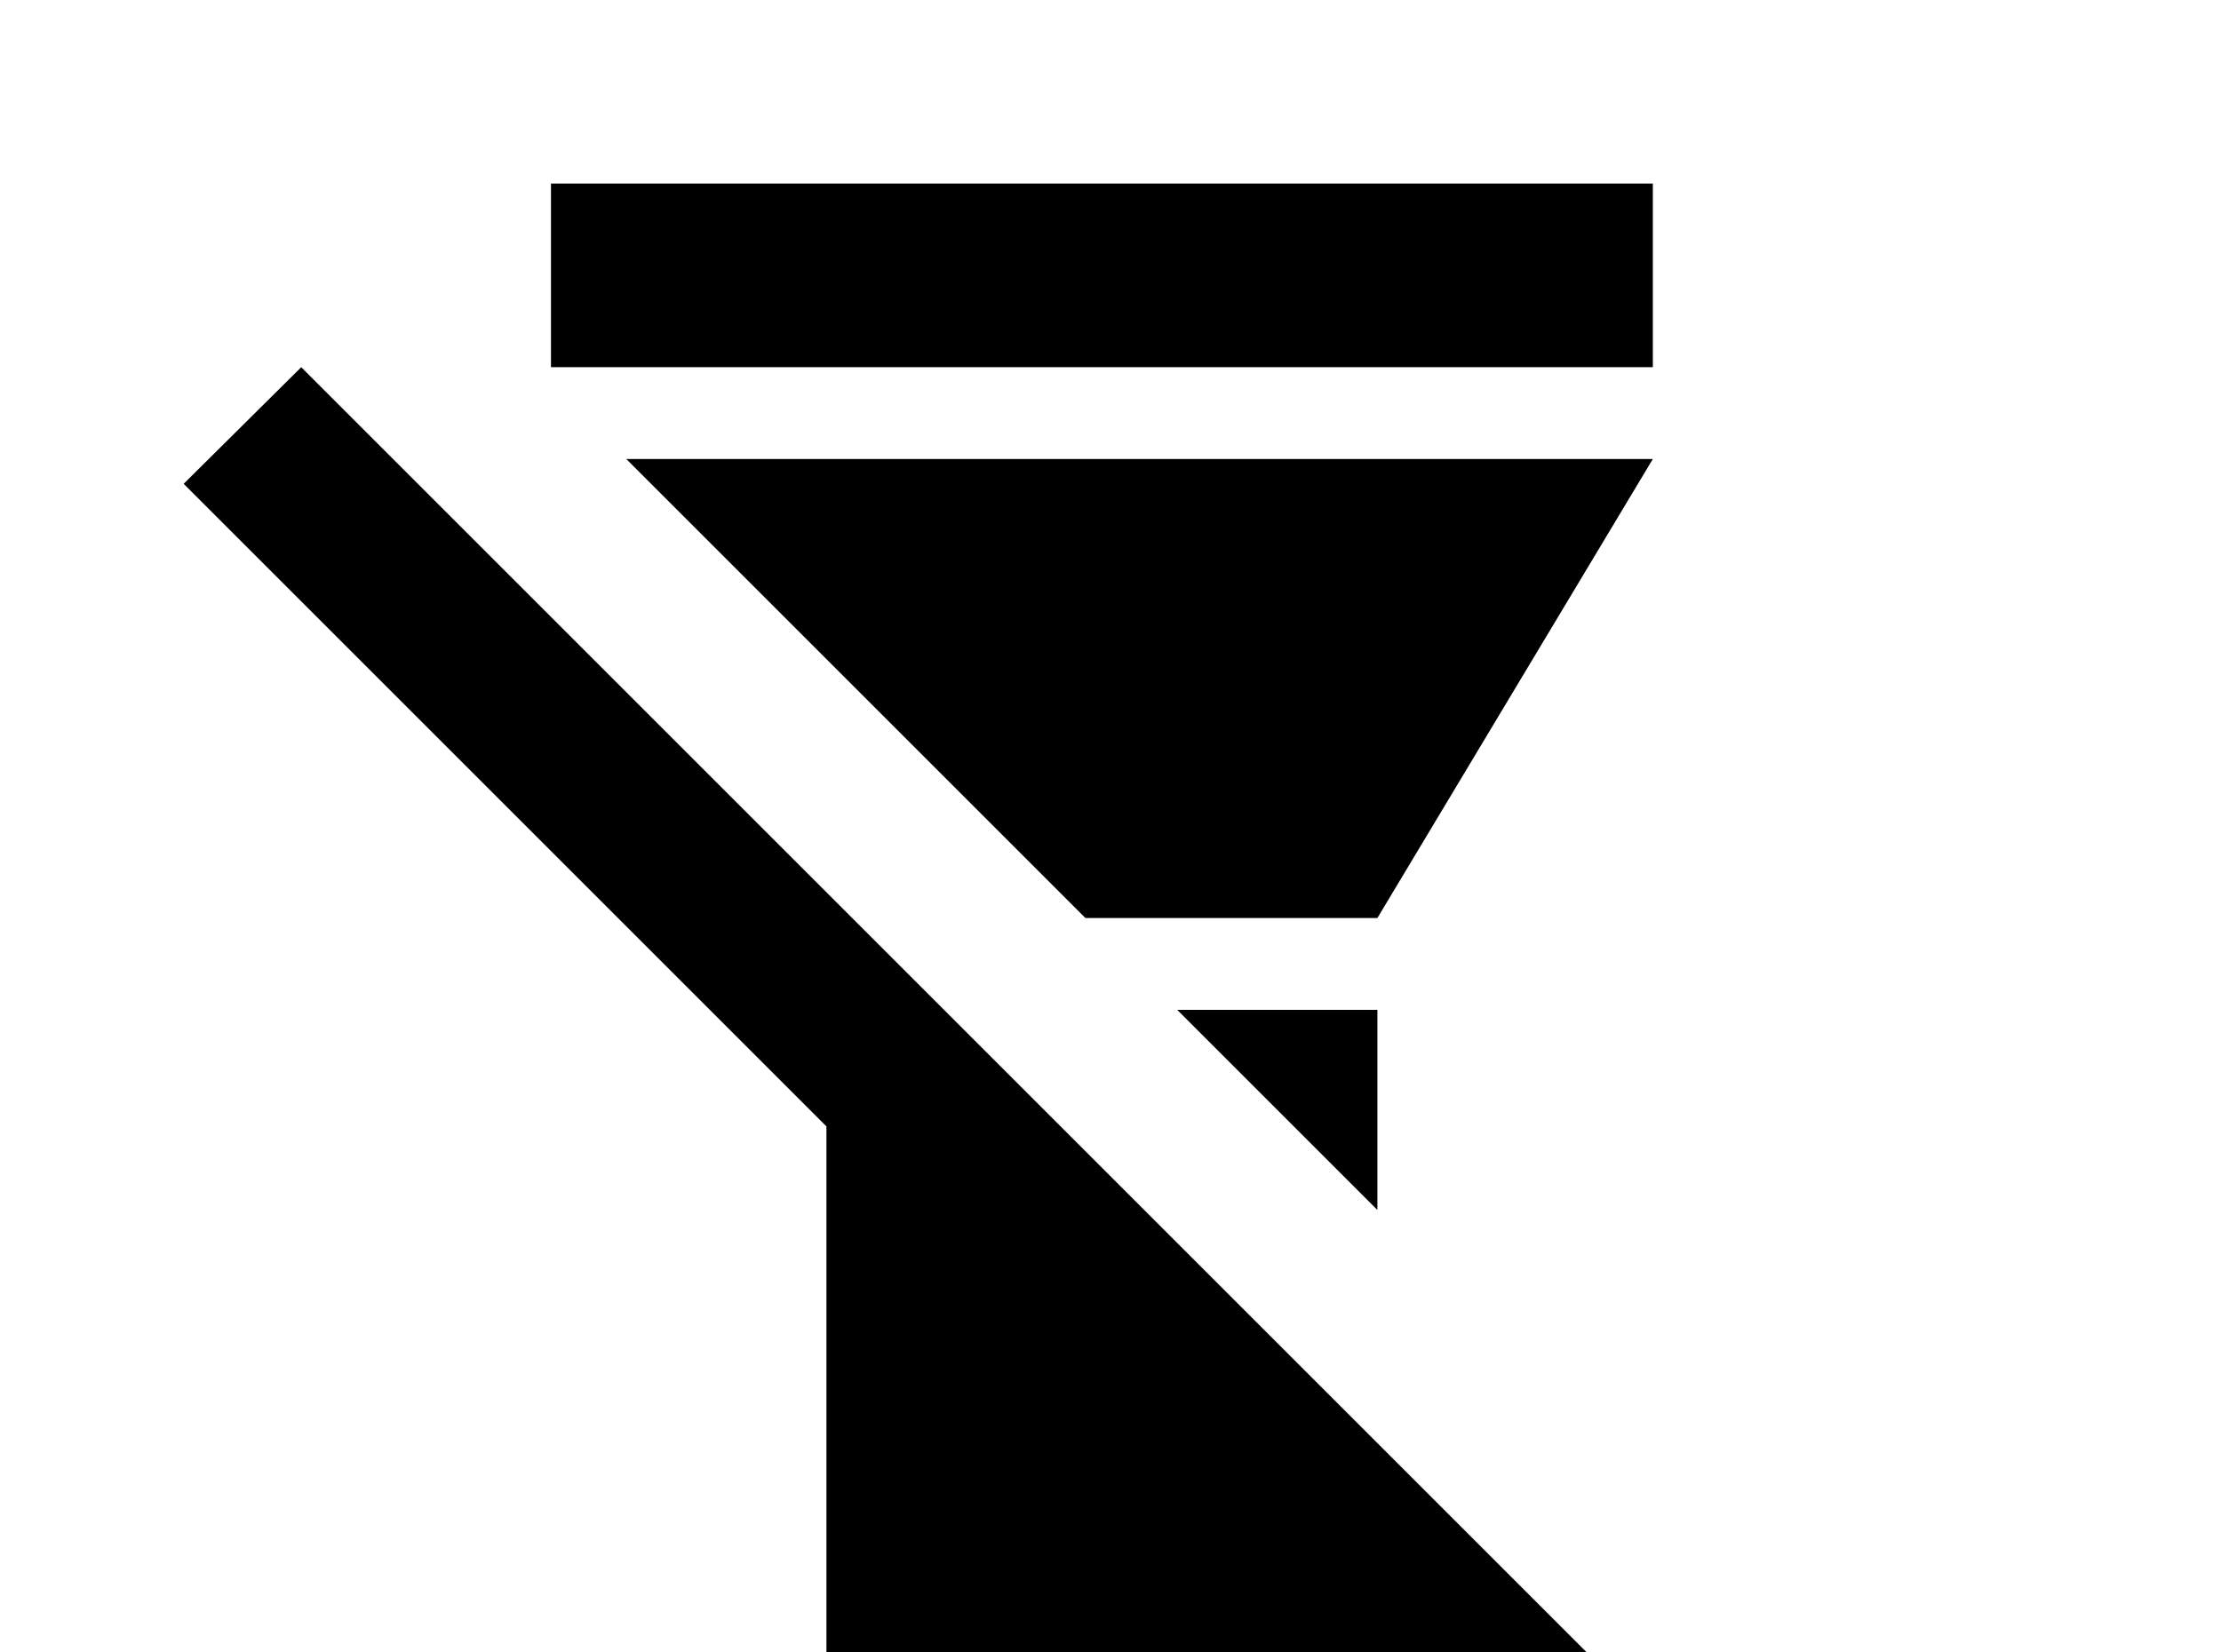 <!-- Generated by IcoMoon.io -->
<svg version="1.1" xmlns="http://www.w3.org/2000/svg" width="43" height="32" viewBox="0 0 43 32">
<title>flashlight-off</title>
<path d="M3.556 9.369l2.276-2.258 29.724 29.724-2.258 2.276-6.631-6.631v6.631h-10.667v-17.298l-12.444-12.444M32 8.889l-5.333 8.889h-5.653l-8.889-8.889h19.876M32 7.111h-21.333v-3.556h21.333v3.556M26.667 19.556v3.876l-3.876-3.876h3.876z"></path>
</svg>
